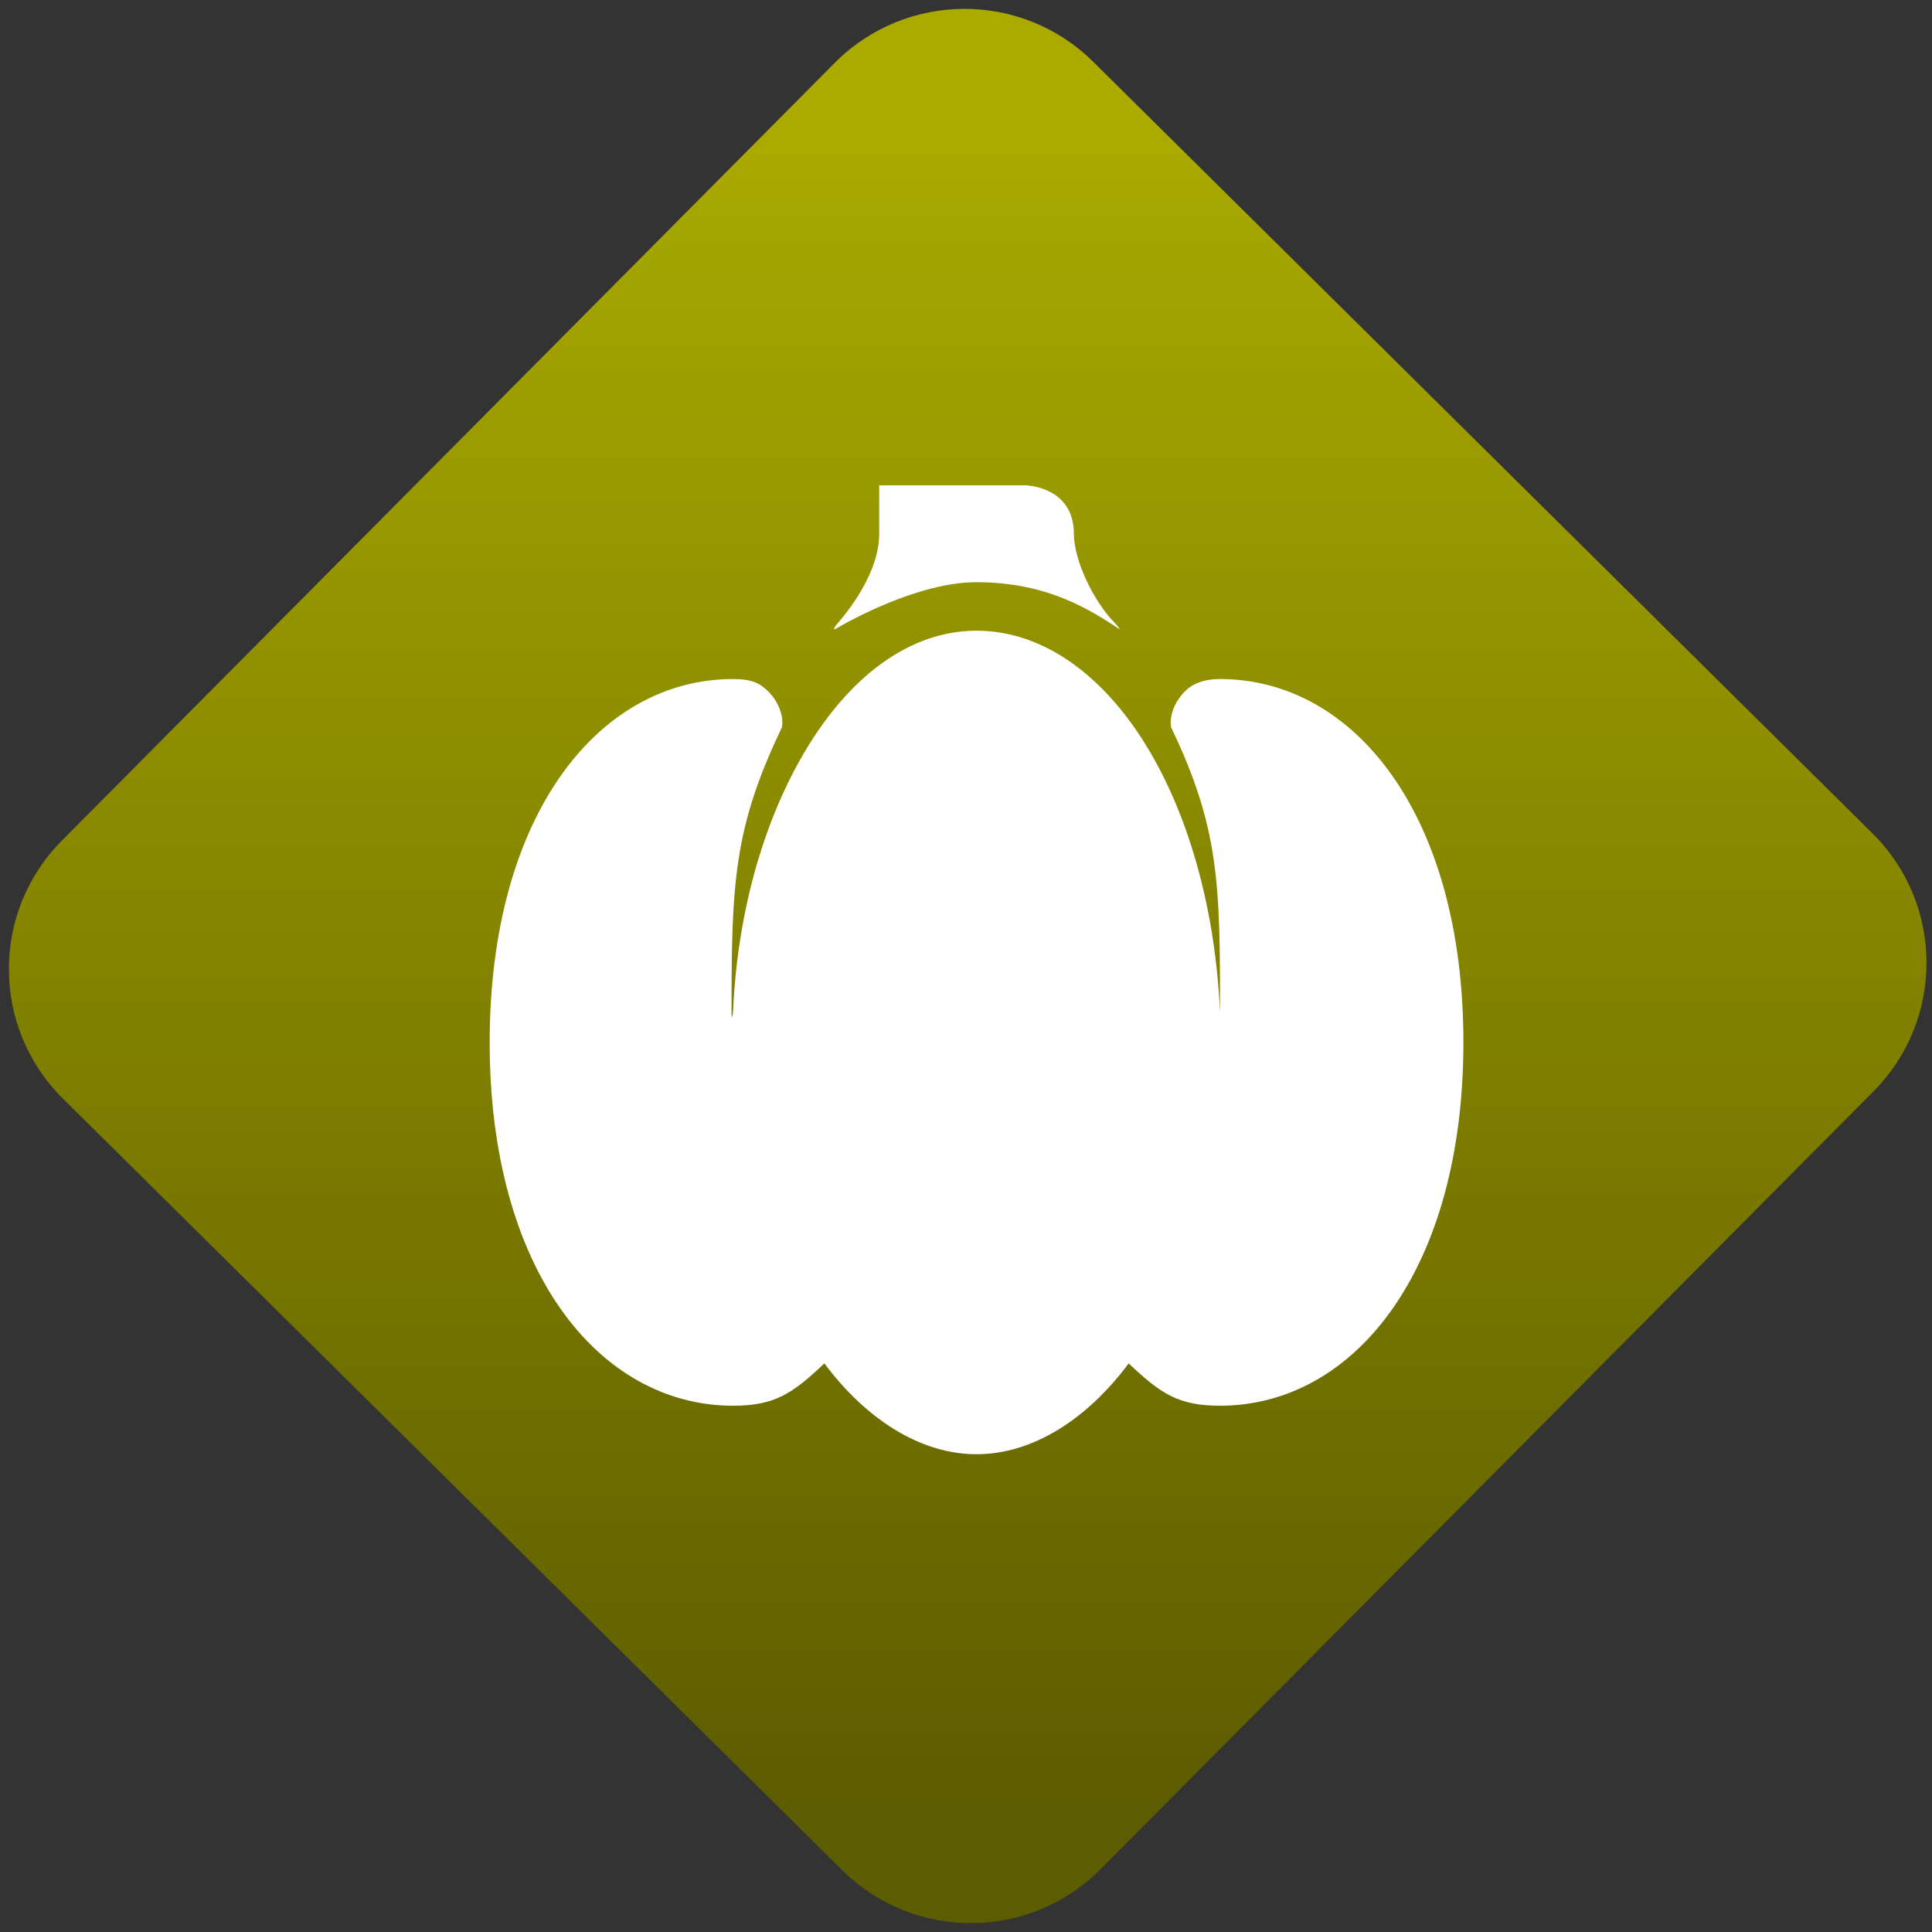 <svg width="64" height="64" viewBox="0 0 64 64" version="1.1"><rect x="0" y="0" width="64" height="64" fill="#333333" stroke="none"/><defs><linearGradient id="linear-pattern-0" gradientUnits="userSpaceOnUse" x1="0" y1="0" x2="0" y2="1" gradientTransform="matrix(60, 0, 0, 56, 0, 4)"><stop offset="0" stop-color="#aaaa00" stop-opacity="1"/><stop offset="1" stop-color="#5c5c00" stop-opacity="1"/></linearGradient></defs><path fill="url(#linear-pattern-0)" fill-opacity="1" d="M 36.219 2.051 L 62.027 27.605 C 64.402 29.957 64.418 33.785 62.059 36.156 L 36.461 61.918 C 34.105 64.289 30.27 64.305 27.895 61.949 L 2.086 36.395 C -0.289 34.043 -0.305 30.215 2.051 27.844 L 27.652 2.082 C 30.008 -0.289 33.844 -0.305 36.219 2.051 Z M 36.219 2.051 " /><g transform="matrix(1.008,0,0,1.003,16.221,16.077)"><path fill-rule="nonzero" fill="rgb(100%, 100%, 100%)" fill-opacity="1" d="M 12.801 0 L 12.801 1.602 C 12.801 2.875 11.801 4.141 11.398 4.602 C 11.301 4.719 11.301 4.781 11.352 4.75 C 11.793 4.492 14.078 3.199 16 3.199 C 18.406 3.199 19.82 4.18 20.699 4.75 C 20.738 4.773 20.594 4.594 20.551 4.551 C 19.859 3.859 19.199 2.484 19.199 1.602 C 19.199 0.023 17.602 0 17.602 0 Z M 16 4.801 C 13.789 4.801 11.801 6.336 10.352 8.801 C 9.039 11.031 8.148 14.012 8 17.352 C 7.988 17.562 7.949 17.625 7.949 17.449 C 7.945 13.141 8.02 11.312 9.602 8 C 9.664 7.742 9.57 7.219 9.148 6.801 C 8.891 6.539 8.617 6.398 8 6.398 C 3.578 6.398 0 10.895 0 18.398 C 0 25.906 3.578 30.398 8 30.398 C 9.367 30.398 9.949 30 11 29 C 12.352 30.824 14.137 32 16 32 C 17.859 32 19.648 30.828 21 29 C 22.051 30 22.633 30.398 24 30.398 C 28.422 30.398 32 25.906 32 18.398 C 32 10.895 28.422 6.398 24 6.398 C 23.305 6.398 22.988 6.664 22.852 6.801 C 22.43 7.219 22.336 7.742 22.398 8 C 23.969 11.297 24.008 13.148 24 17.398 C 23.855 14.07 23.008 11.035 21.699 8.801 C 20.25 6.32 18.219 4.801 16 4.801 Z M 16 4.801 "/></g></svg>
